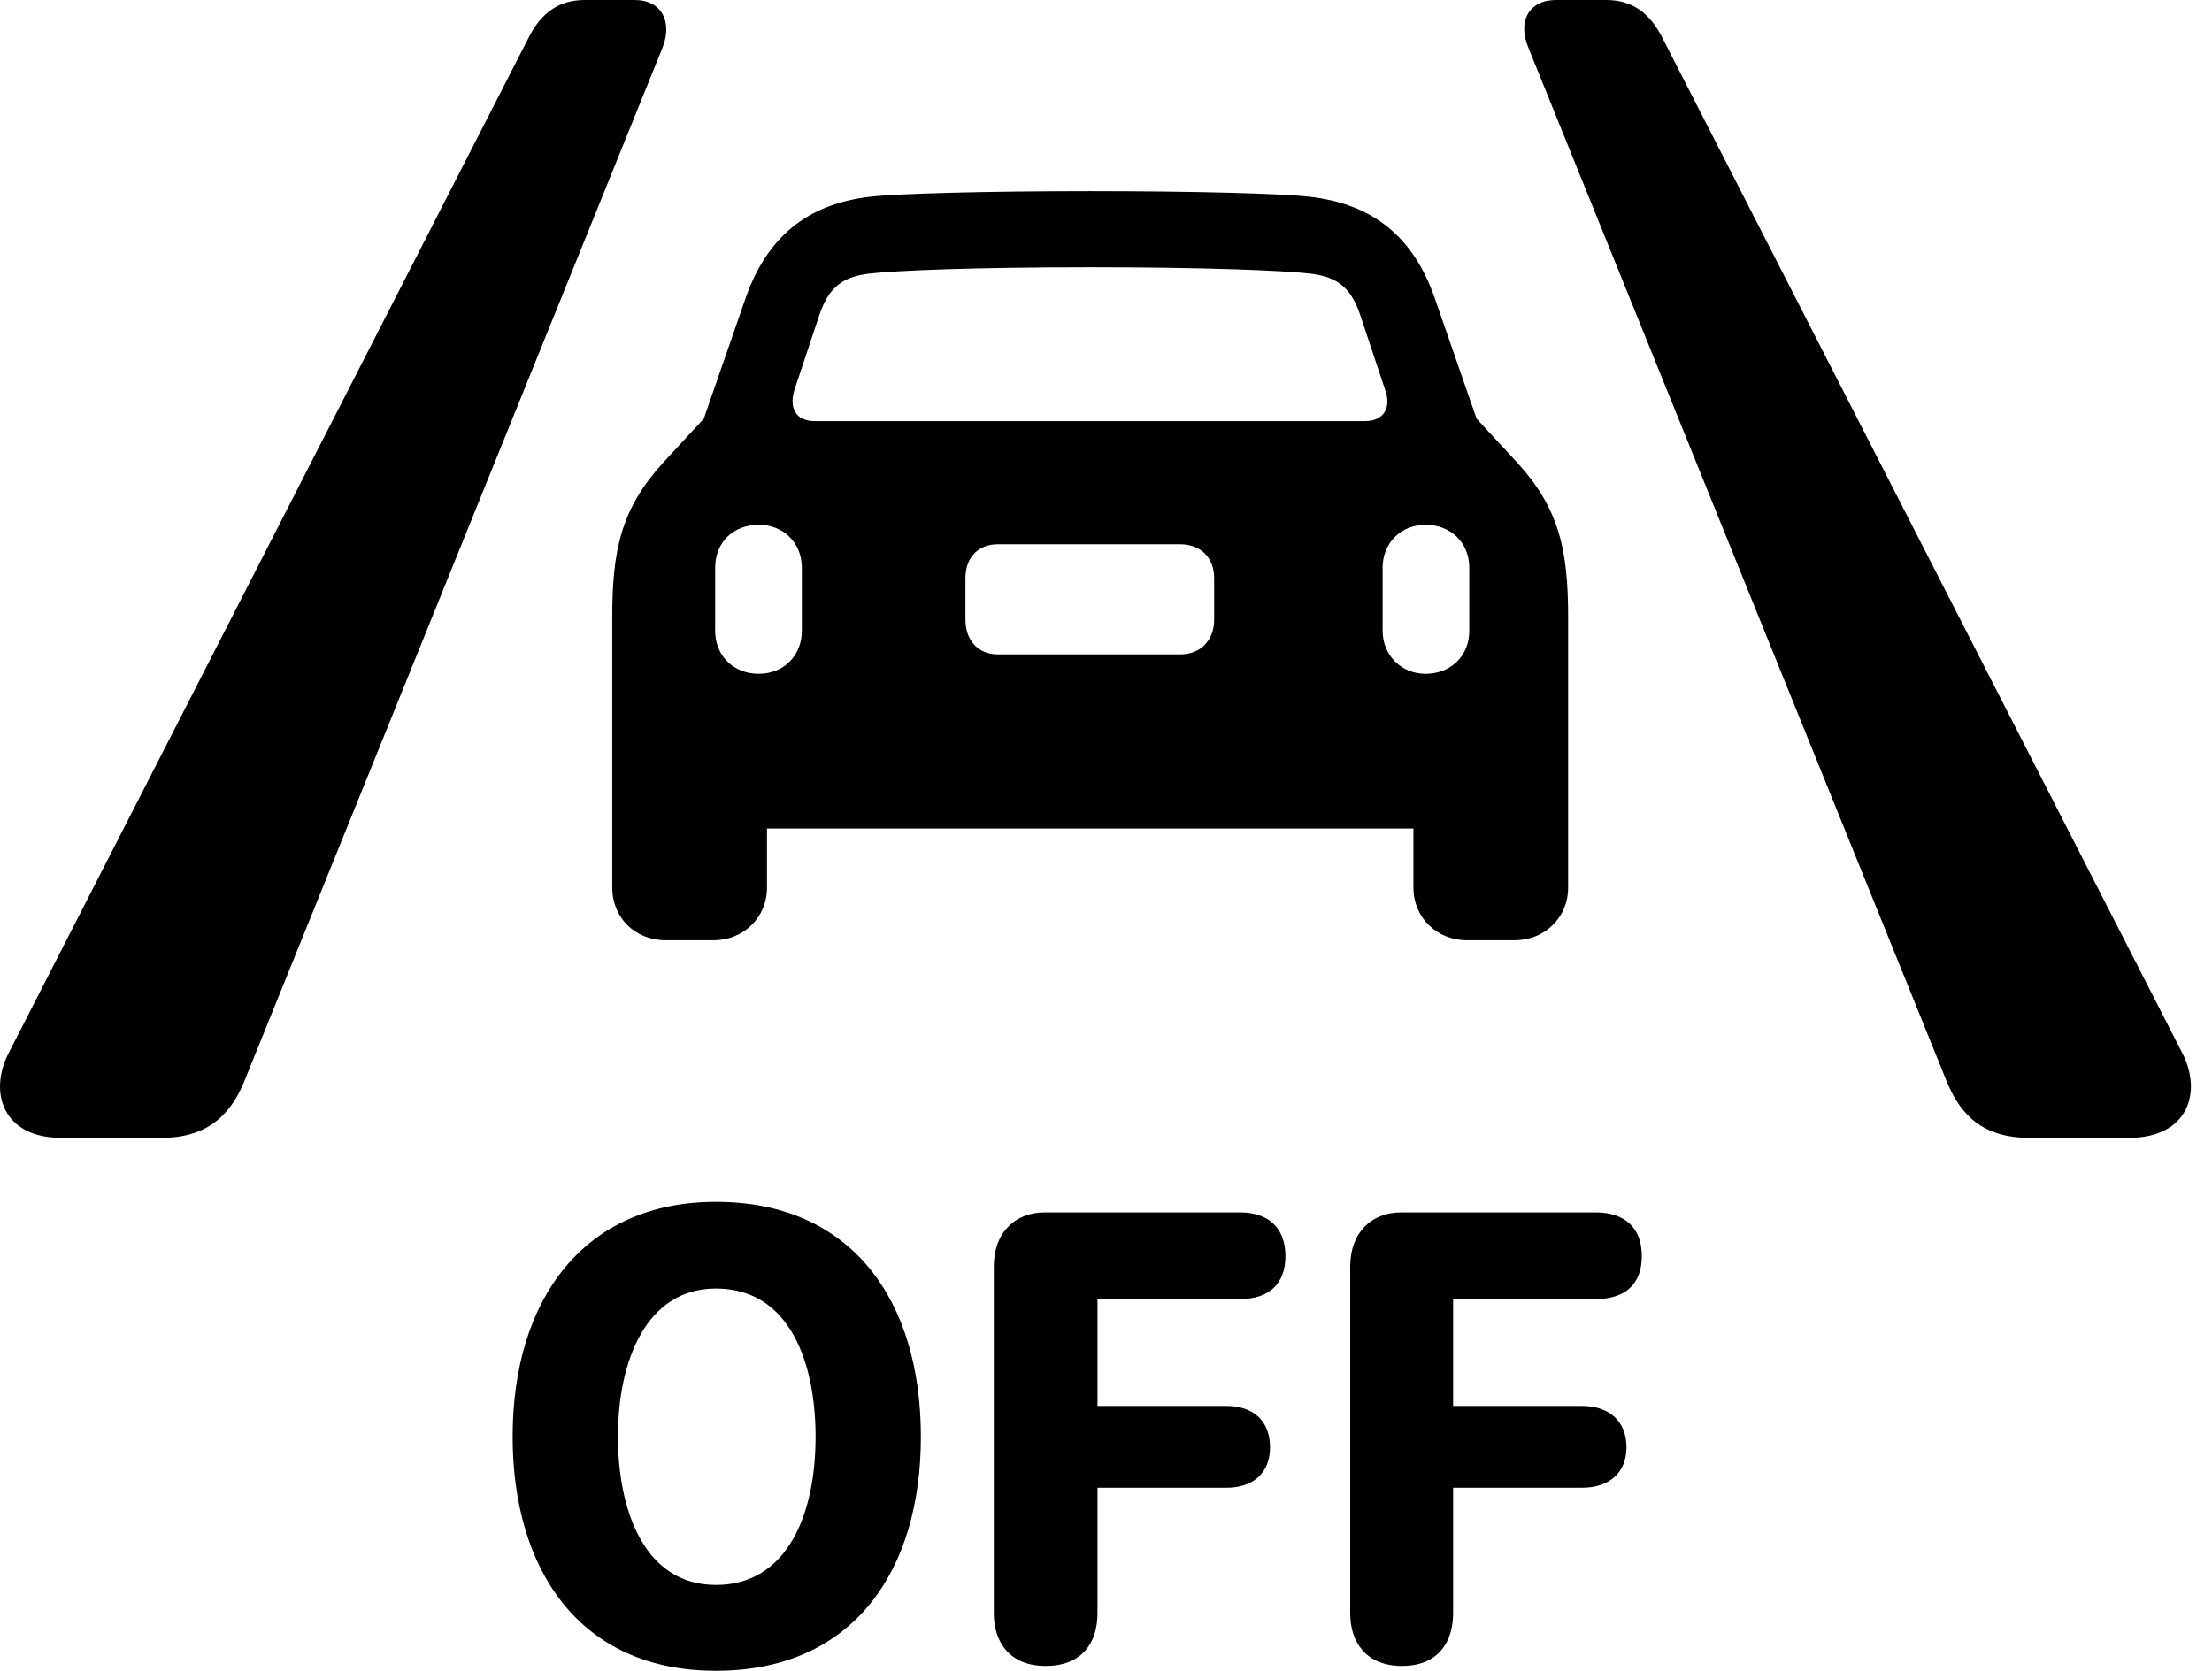 <svg version="1.1" xmlns="http://www.w3.org/2000/svg" xmlns:xlink="http://www.w3.org/1999/xlink" viewBox="0 0 37.333 28.205">
 <g>
  
  <path d="M1.037 19.209L2.718 19.209C3.497 19.209 3.88 18.826 4.113 18.279L11.181 0.807C11.359 0.355 11.154 0 10.716 0L9.869 0C9.431 0 9.144 0.219 8.939 0.602L0.148 17.773C-0.194 18.43 0.039 19.209 1.037 19.209ZM34.259 19.209L35.927 19.209C36.939 19.209 37.171 18.43 36.83 17.773L28.038 0.602C27.833 0.219 27.546 0 27.109 0L26.261 0C25.81 0 25.605 0.355 25.796 0.807L32.865 18.279C33.097 18.826 33.466 19.209 34.259 19.209ZM10.333 14.984C10.333 15.49 10.716 15.873 11.236 15.873L12.042 15.873C12.548 15.873 12.945 15.49 12.945 14.984L12.945 13.986L23.855 13.986L23.855 14.984C23.855 15.49 24.251 15.873 24.757 15.873L25.564 15.873C26.07 15.873 26.466 15.49 26.466 14.984L26.466 10.418C26.466 9.283 26.316 8.586 25.605 7.807L24.921 7.068L24.21 5.018C23.814 3.896 23.062 3.432 22.105 3.322C21.654 3.268 20.163 3.227 18.4 3.227C16.636 3.227 15.146 3.268 14.681 3.322C13.738 3.432 12.986 3.896 12.589 5.018L11.878 7.068L11.195 7.807C10.484 8.586 10.333 9.283 10.333 10.418ZM13.751 7.109C13.423 7.109 13.314 6.877 13.41 6.576L13.833 5.305C13.998 4.826 14.244 4.676 14.654 4.621C15.119 4.566 16.445 4.512 18.4 4.512C20.341 4.512 21.667 4.566 22.132 4.621C22.542 4.676 22.788 4.826 22.953 5.305L23.376 6.576C23.486 6.877 23.363 7.109 23.035 7.109ZM12.808 11.375C12.37 11.375 12.07 11.06 12.07 10.65L12.07 9.584C12.07 9.16 12.37 8.859 12.808 8.859C13.218 8.859 13.533 9.16 13.533 9.584L13.533 10.65C13.533 11.074 13.218 11.375 12.808 11.375ZM16.841 11.047C16.513 11.047 16.294 10.815 16.294 10.459L16.294 9.762C16.294 9.406 16.513 9.188 16.841 9.188L19.917 9.188C20.259 9.188 20.492 9.406 20.492 9.762L20.492 10.459C20.492 10.815 20.259 11.047 19.917 11.047ZM24.06 11.375C23.65 11.375 23.335 11.06 23.335 10.65L23.335 9.584C23.335 9.16 23.65 8.859 24.06 8.859C24.484 8.859 24.798 9.16 24.798 9.584L24.798 10.65C24.798 11.074 24.484 11.375 24.06 11.375Z" style="fill:hsl(0 0 0/0.85)"></path>
  <path d="M12.083 28.205C14.408 28.205 15.542 26.51 15.542 24.254C15.542 21.957 14.38 20.289 12.083 20.289C9.869 20.289 8.652 21.916 8.652 24.254C8.652 26.469 9.759 28.205 12.083 28.205ZM12.083 26.756C10.853 26.756 10.429 25.457 10.429 24.254C10.429 22.969 10.908 21.752 12.083 21.752C13.355 21.752 13.765 23.051 13.765 24.254C13.765 25.566 13.287 26.756 12.083 26.756ZM17.648 28.123C18.277 28.123 18.523 27.713 18.523 27.234L18.523 25.115L20.697 25.115C21.148 25.115 21.435 24.869 21.435 24.432C21.435 23.994 21.162 23.734 20.697 23.734L18.523 23.734L18.523 21.93L20.929 21.93C21.421 21.93 21.695 21.67 21.695 21.205C21.695 20.74 21.421 20.467 20.929 20.467L17.634 20.467C17.128 20.467 16.773 20.809 16.773 21.383L16.773 27.234C16.773 27.713 17.033 28.123 17.648 28.123ZM23.663 28.123C24.279 28.123 24.525 27.713 24.525 27.234L24.525 25.115L26.699 25.115C27.15 25.115 27.451 24.869 27.451 24.432C27.451 23.994 27.163 23.734 26.699 23.734L24.525 23.734L24.525 21.93L26.931 21.93C27.437 21.93 27.71 21.67 27.71 21.205C27.71 20.74 27.437 20.467 26.931 20.467L23.65 20.467C23.144 20.467 22.788 20.809 22.788 21.383L22.788 27.234C22.788 27.713 23.048 28.123 23.663 28.123Z" style="fill:hsl(0 0 0/0.85)"></path>
 </g>
</svg>
